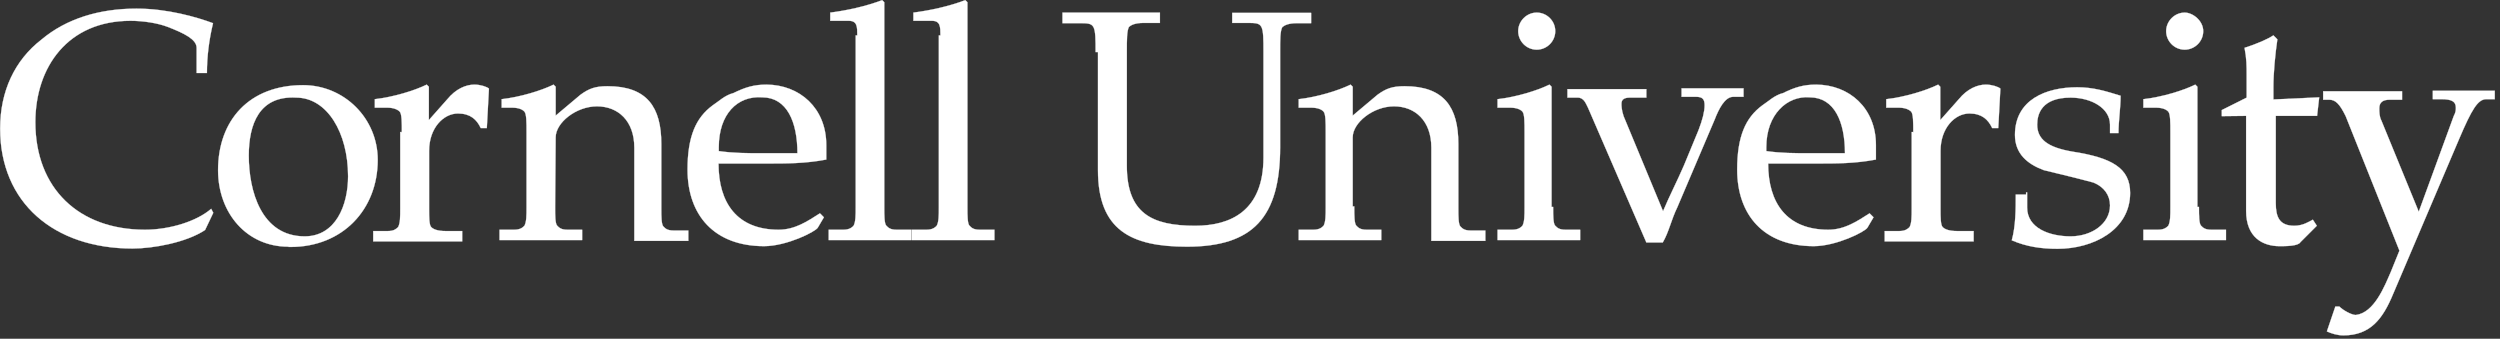 <svg width="310" height="42" viewBox="0 0 310 42" fill="none" xmlns="http://www.w3.org/2000/svg">
<rect x="0" y="0" width="310" height="42" fill="#333333" stroke="none"/>
<path d="M25.43 28.519C23.132 30.062 18.995 30.817 16.434 30.817C6.682 30.817 0.017 25.137 0.017 15.943C0.017 11.314 1.823 7.472 5.139 4.911C8.225 2.317 12.297 1.069 16.926 1.069C20.768 1.069 24.38 2.12 26.416 2.875C25.923 4.911 25.66 7.012 25.66 9.048H24.38V5.929C24.38 4.878 22.837 4.123 20.801 3.335C19.52 2.842 17.714 2.58 16.171 2.58C8.455 2.58 4.384 8.26 4.384 15.155C4.384 23.364 9.768 28.486 17.977 28.486C21.064 28.486 24.413 27.435 26.186 25.892L26.448 26.385L25.43 28.519Z" fill="white"/>
<path d="M35.741 30.588C30.619 30.588 27.04 26.451 27.04 21.099C27.04 14.926 30.881 10.559 37.58 10.559C42.702 10.559 46.839 14.696 46.839 19.819C46.839 25.991 42.472 30.621 36.036 30.621H35.774V30.588H35.741ZM30.848 19.293C30.848 23.66 32.392 29.308 37.776 29.308C41.618 29.308 43.161 25.466 43.161 21.854C43.161 16.469 40.567 12.102 36.726 12.102C32.129 11.84 30.848 15.419 30.848 19.293Z" fill="white"/>
<path d="M49.827 16.436C49.827 15.155 49.827 14.138 49.564 13.842C49.301 13.579 48.809 13.35 48.021 13.35H46.477V12.299C48.776 12.036 51.37 11.248 52.913 10.493L53.176 10.756V14.893L55.474 12.299C56.525 11.018 57.773 10.493 58.823 10.493C59.578 10.493 60.366 10.756 60.629 10.986L60.366 15.878H59.611C59.119 14.827 58.331 14.072 56.788 14.072C54.982 14.072 53.209 15.878 53.209 18.702V25.86C53.209 26.91 53.209 27.895 53.471 28.158C53.734 28.421 54.226 28.651 55.277 28.651H57.313V29.931C55.277 29.931 53.471 29.931 51.403 29.931C49.367 29.931 47.824 29.931 46.28 29.931V28.651H48.086C48.842 28.651 49.137 28.388 49.367 28.158C49.63 27.665 49.63 26.877 49.63 25.86V16.37H49.794V16.436H49.827Z" fill="white"/>
<path d="M68.837 25.695C68.837 26.746 68.837 27.731 69.1 27.994C69.362 28.256 69.592 28.486 70.38 28.486H72.186V29.767C70.643 29.767 69.1 29.767 67.064 29.767C65.028 29.767 63.485 29.767 61.942 29.767V28.486H63.748C64.503 28.486 64.799 28.224 65.028 27.994C65.291 27.501 65.291 26.713 65.291 25.695V16.436C65.291 15.155 65.291 14.138 65.028 13.842C64.766 13.547 64.273 13.35 63.485 13.35H62.205V12.299C64.503 12.036 67.097 11.248 68.64 10.493L68.903 10.756V14.335L71.989 11.741C73.04 10.986 73.795 10.69 75.338 10.69C80.231 10.69 82.004 13.284 82.004 17.848V25.794C82.004 26.845 82.004 27.83 82.266 28.092C82.529 28.355 82.759 28.585 83.547 28.585H85.353V29.865C84.302 29.865 83.055 29.865 82.004 29.865C80.953 29.865 79.705 29.865 78.655 29.865V18.308C78.655 14.959 76.619 13.185 74.025 13.185C71.431 13.185 68.903 15.221 68.903 17.027L68.837 25.695Z" fill="white"/>
<path d="M102.46 17.979C102.46 18.472 102.46 19.03 102.46 19.785C99.866 20.278 97.567 20.278 95.006 20.278H89.096C89.096 25.17 91.394 28.486 96.549 28.486C98.585 28.486 100.128 27.436 101.672 26.451L102.164 26.943L101.409 28.224C101.146 28.716 97.567 30.522 94.744 30.522C88.571 30.522 85.254 26.68 85.254 21.033C85.254 16.896 86.305 14.597 88.341 13.087C89.096 12.594 89.884 11.806 90.935 11.544C92.478 10.789 93.529 10.493 95.072 10.493C99.143 10.526 102.46 13.383 102.46 17.979ZM89.129 18.242V18.735C90.935 18.997 92.708 18.997 94.251 18.997C95.794 18.997 97.338 18.997 98.881 18.997C98.881 15.155 97.6 12.069 94.514 12.069C91.427 11.839 89.129 14.171 89.129 18.242Z" fill="white"/>
<path d="M106.302 4.386C106.302 3.335 106.302 2.58 105.251 2.58H102.952V1.562C104.988 1.3 107.319 0.807 109.388 0.019L109.651 0.282V25.696C109.651 26.746 109.651 27.731 109.913 27.994C110.176 28.257 110.406 28.486 111.194 28.486H113V29.767C111.457 29.767 109.913 29.767 107.878 29.767C105.842 29.767 104.299 29.767 102.755 29.767V28.486H104.561C105.316 28.486 105.612 28.224 105.842 27.994C106.104 27.502 106.105 26.713 106.105 25.696V4.386H106.302Z" fill="white"/>
<path d="M116.612 4.386C116.612 3.335 116.612 2.58 115.561 2.58H113.262V1.562C115.298 1.3 117.629 0.807 119.698 0.019L119.961 0.282V25.696C119.961 26.746 119.961 27.731 120.223 27.994C120.486 28.257 120.716 28.486 121.504 28.486H123.31V29.767C121.767 29.767 120.223 29.767 118.188 29.767C116.152 29.767 114.609 29.767 113.065 29.767V28.486H114.871C115.627 28.486 115.922 28.224 116.152 27.994C116.415 27.502 116.415 26.713 116.415 25.696V4.386H116.612Z" fill="white"/>
<path d="M135.853 6.455C135.853 4.911 135.853 3.861 135.59 3.368C135.327 2.876 134.835 2.876 133.784 2.876H131.748V1.562C133.784 1.562 135.885 1.562 137.921 1.562C139.727 1.562 141.763 1.562 143.831 1.562V2.843H141.796C140.745 2.843 140.252 3.105 139.99 3.335C139.727 3.828 139.727 4.879 139.727 6.422V20.541C139.727 26.451 142.814 27.994 148.198 27.994C152.565 27.994 156.67 26.188 156.67 19.523V6.422C156.67 4.879 156.67 3.828 156.407 3.335C156.144 2.843 155.652 2.843 154.601 2.843H152.795V1.595C154.338 1.595 156.144 1.595 157.688 1.595C159.231 1.595 160.774 1.595 162.58 1.595V2.876H160.807C159.756 2.876 159.264 3.138 159.001 3.368C158.738 3.861 158.738 4.911 158.738 6.455V18.242C158.738 26.943 155.389 30.588 147.181 30.588C140.252 30.588 136.148 28.552 136.148 21.099V6.455H135.853Z" fill="white"/>
<path d="M167.932 25.695C167.932 26.746 167.932 27.731 168.194 27.994C168.457 28.256 168.687 28.486 169.475 28.486H171.281V29.767C169.738 29.767 168.194 29.767 166.159 29.767C164.123 29.767 162.58 29.767 161.036 29.767V28.486H162.842C163.597 28.486 163.893 28.224 164.123 27.994C164.386 27.501 164.386 26.713 164.386 25.695V16.436C164.386 15.155 164.386 14.138 164.123 13.842C163.86 13.547 163.368 13.35 162.58 13.35H161.036V12.299C163.335 12.036 165.929 11.248 167.472 10.493L167.735 10.756V14.335L170.821 11.741C171.872 10.986 172.627 10.69 174.17 10.69C179.063 10.69 180.836 13.284 180.836 17.848V25.794C180.836 26.845 180.836 27.83 181.098 28.092C181.361 28.355 181.591 28.585 182.379 28.585H184.185V29.865C183.134 29.865 181.886 29.865 180.836 29.865C179.785 29.865 178.537 29.865 177.486 29.865V18.308C177.486 14.959 175.451 13.185 172.857 13.185C170.263 13.185 167.735 15.221 167.735 17.027V25.597H167.932V25.695Z" fill="white"/>
<path d="M192.591 25.696C192.591 26.746 192.591 27.731 192.853 27.994C193.116 28.257 193.346 28.486 194.134 28.486H195.94V29.767C194.397 29.767 192.853 29.767 190.818 29.767C188.782 29.767 187.239 29.767 185.695 29.767V28.486H187.501C188.256 28.486 188.552 28.224 188.782 27.994C189.045 27.502 189.045 26.713 189.045 25.696V16.436C189.045 15.156 189.045 14.138 188.782 13.842C188.519 13.547 188.027 13.35 187.239 13.35H185.695V12.299C187.994 12.036 190.588 11.248 192.131 10.493L192.394 10.756V25.663H192.591V25.696ZM192.853 3.861C192.853 5.141 191.803 6.159 190.555 6.159C189.274 6.159 188.256 5.108 188.256 3.861C188.256 2.613 189.307 1.562 190.555 1.562C191.803 1.562 192.853 2.58 192.853 3.861Z" fill="white"/>
<path d="M207.99 25.696C207.234 27.239 206.939 28.782 206.184 30.063H204.148L196.924 13.383C196.662 12.89 196.432 12.102 195.644 12.102H194.363V11.052C195.907 11.052 197.45 11.052 199.256 11.052C200.799 11.052 202.342 11.052 204.148 11.052V12.102H202.112C201.357 12.102 201.062 12.365 201.062 12.858C201.062 13.12 201.062 13.613 201.324 14.401L206.217 26.188C206.972 24.383 208.022 22.347 208.81 20.508L210.616 16.141C211.109 14.861 211.372 13.843 211.372 13.055C211.372 12.299 211.109 12.004 210.321 12.004H208.515V10.953C209.796 10.953 211.109 10.953 212.357 10.953C213.604 10.953 214.951 10.953 216.198 10.953V12.004H214.918C213.867 12.004 213.112 13.547 212.619 14.828L207.99 25.696Z" fill="white"/>
<path d="M232.615 17.979C232.615 18.472 232.615 19.03 232.615 19.785C230.022 20.278 227.723 20.278 225.162 20.278H219.252C219.252 25.17 221.55 28.486 226.705 28.486C228.741 28.486 230.284 27.436 231.827 26.451L232.32 26.943L231.565 28.224C231.302 28.716 227.723 30.522 224.899 30.522C218.727 30.522 215.41 26.68 215.41 21.033C215.41 16.896 216.461 14.597 218.497 13.087C219.252 12.594 220.04 11.806 221.091 11.544C222.634 10.789 223.685 10.493 225.228 10.493C229.299 10.526 232.615 13.383 232.615 17.979ZM219.022 18.242V18.735C220.828 18.997 222.601 18.997 224.144 18.997C225.687 18.997 227.231 18.997 228.774 18.997C228.774 15.155 227.493 12.069 224.407 12.069C221.616 11.839 219.022 14.171 219.022 18.242Z" fill="white"/>
<path d="M237.245 16.436C237.245 15.155 237.245 14.138 236.983 13.842C236.72 13.579 236.227 13.35 235.439 13.35H233.896V12.299C236.195 12.036 238.788 11.248 240.332 10.493L240.594 10.756V14.893L242.893 12.299C243.943 11.018 245.191 10.493 246.242 10.493C246.997 10.493 247.785 10.756 248.048 10.986L247.785 15.878H247.03C246.537 14.827 245.749 14.072 244.206 14.072C242.4 14.072 240.627 15.878 240.627 18.702V25.86C240.627 26.91 240.627 27.895 240.89 28.158C241.153 28.421 241.645 28.651 242.696 28.651H244.732V29.931C242.696 29.931 240.89 29.931 238.821 29.931C236.753 29.931 235.242 29.931 233.699 29.931V28.651H235.505C236.26 28.651 236.556 28.388 236.786 28.158C237.048 27.665 237.048 26.877 237.048 25.86V16.37H237.212L237.245 16.436Z" fill="white"/>
<path d="M251.364 25.729C251.364 28.323 254.188 29.308 256.749 29.308C259.343 29.308 261.641 27.765 261.641 25.466C261.641 24.186 260.886 23.168 259.605 22.642C257.8 22.15 255.468 21.592 253.433 21.099C251.397 20.344 249.854 19.064 249.854 16.732C249.854 12.365 253.695 10.822 257.57 10.822C259.605 10.822 261.149 11.315 262.955 11.873C262.955 13.416 262.692 14.959 262.692 16.502H261.641V15.452C261.641 13.416 259.343 12.103 256.749 12.103C253.17 12.103 252.612 14.138 252.612 15.452C252.612 17.258 253.892 18.276 256.979 18.801C261.871 19.556 264.137 20.837 264.137 23.923C264.137 28.553 259.507 30.851 255.14 30.851C253.104 30.851 251.298 30.588 249.46 29.8C249.952 27.994 249.952 25.959 249.952 24.12H251.233V23.857H251.364V25.729Z" fill="white"/>
<path d="M272.674 25.696C272.674 26.746 272.674 27.731 272.937 27.994C273.2 28.257 273.43 28.486 274.218 28.486H276.023V29.767C274.48 29.767 272.937 29.767 270.901 29.767C268.866 29.767 267.322 29.767 265.779 29.767V28.486H267.585C268.34 28.486 268.636 28.224 268.866 27.994C269.128 27.502 269.128 26.713 269.128 25.696V16.436C269.128 15.156 269.128 14.138 268.866 13.842C268.603 13.547 268.11 13.35 267.322 13.35H265.779V12.299C268.078 12.036 270.671 11.248 272.215 10.493L272.477 10.756V25.663H272.674V25.696ZM273.2 3.861C273.2 5.141 272.149 6.159 270.901 6.159C269.621 6.159 268.603 5.108 268.603 3.861C268.603 2.613 269.654 1.562 270.901 1.562C271.919 1.562 273.2 2.58 273.2 3.861Z" fill="white"/>
<path d="M275.498 14.401V13.646L278.584 12.102V9.279C278.584 8.228 278.584 7.243 278.322 5.93C279.865 5.437 281.145 4.879 281.901 4.386L282.393 4.879C282.13 6.685 281.901 9.016 281.901 10.789V12.332L287.581 12.07L287.318 14.368H282.196V25.171C282.196 26.977 282.689 27.994 284.495 27.994C285.545 27.994 286.3 27.502 286.793 27.239L287.285 27.994L285.25 30.03C284.987 30.523 283.444 30.523 282.656 30.523C280.62 30.523 278.519 29.472 278.519 26.156V14.368L275.498 14.401Z" fill="white"/>
<path d="M304.26 14.4C304.523 13.908 304.523 13.645 304.523 13.35C304.523 12.594 304.031 12.299 302.717 12.299H301.666V11.248C302.947 11.248 304.26 11.248 305.508 11.248C306.789 11.248 308.102 11.248 309.35 11.248V12.299H308.299C307.248 12.299 306.493 13.579 304.95 17.191L296.741 36.465C295.461 39.551 293.918 41.587 290.568 41.587C289.813 41.587 289.025 41.325 288.533 41.095L289.583 38.008H290.076C290.568 38.501 291.619 39.059 292.112 39.059C294.41 38.796 295.691 35.48 296.479 33.674L297.529 31.08L290.864 14.4C290.109 12.857 289.583 12.365 288.828 12.365H288.073V11.314C289.616 11.314 291.159 11.314 292.965 11.314C294.509 11.314 296.052 11.314 297.858 11.314V12.365H296.314C295.559 12.365 295.034 12.627 295.034 13.415C295.034 13.908 295.034 14.466 295.297 14.959L299.926 26.254L304.26 14.4Z" fill="white"/>
<path d="M25.43 28.519C23.132 30.062 18.995 30.817 16.434 30.817C6.682 30.817 0.017 25.137 0.017 15.943C0.017 11.314 1.823 7.472 5.139 4.911C8.225 2.317 12.297 1.069 16.926 1.069C20.768 1.069 24.38 2.12 26.416 2.875C25.923 4.911 25.66 7.012 25.66 9.048H24.38V5.929C24.38 4.878 22.837 4.123 20.801 3.335C19.52 2.842 17.714 2.58 16.171 2.58C8.455 2.58 4.384 8.26 4.384 15.155C4.384 23.364 9.768 28.486 17.977 28.486C21.064 28.486 24.413 27.435 26.186 25.892L26.448 26.385L25.43 28.519Z" stroke="white" stroke-width="0.033"/>
<path d="M35.741 30.588C30.619 30.588 27.04 26.451 27.04 21.099C27.04 14.926 30.881 10.559 37.58 10.559C42.702 10.559 46.839 14.696 46.839 19.819C46.839 25.991 42.472 30.621 36.036 30.621H35.774V30.588H35.741ZM30.848 19.293C30.848 23.66 32.392 29.308 37.776 29.308C41.618 29.308 43.161 25.466 43.161 21.854C43.161 16.469 40.567 12.102 36.726 12.102C32.129 11.84 30.848 15.419 30.848 19.293Z" stroke="white" stroke-width="0.033"/>
<path d="M49.827 16.436C49.827 15.155 49.827 14.138 49.564 13.842C49.301 13.579 48.809 13.35 48.021 13.35H46.477V12.299C48.776 12.036 51.37 11.248 52.913 10.493L53.176 10.756V14.893L55.474 12.299C56.525 11.018 57.773 10.493 58.823 10.493C59.578 10.493 60.366 10.756 60.629 10.986L60.366 15.878H59.611C59.119 14.827 58.331 14.072 56.788 14.072C54.982 14.072 53.209 15.878 53.209 18.702V25.86C53.209 26.91 53.209 27.895 53.471 28.158C53.734 28.421 54.226 28.651 55.277 28.651H57.313V29.931C55.277 29.931 53.471 29.931 51.403 29.931C49.367 29.931 47.824 29.931 46.28 29.931V28.651H48.086C48.842 28.651 49.137 28.388 49.367 28.158C49.63 27.665 49.63 26.877 49.63 25.86V16.37H49.794V16.436H49.827Z" stroke="white" stroke-width="0.033"/>
<path d="M68.837 25.695C68.837 26.746 68.837 27.731 69.1 27.994C69.362 28.256 69.592 28.486 70.38 28.486H72.186V29.767C70.643 29.767 69.1 29.767 67.064 29.767C65.028 29.767 63.485 29.767 61.942 29.767V28.486H63.748C64.503 28.486 64.799 28.224 65.028 27.994C65.291 27.501 65.291 26.713 65.291 25.695V16.436C65.291 15.155 65.291 14.138 65.028 13.842C64.766 13.547 64.273 13.35 63.485 13.35H62.205V12.299C64.503 12.036 67.097 11.248 68.64 10.493L68.903 10.756V14.335L71.989 11.741C73.04 10.986 73.795 10.69 75.338 10.69C80.231 10.69 82.004 13.284 82.004 17.848V25.794C82.004 26.845 82.004 27.83 82.266 28.092C82.529 28.355 82.759 28.585 83.547 28.585H85.353V29.865C84.302 29.865 83.055 29.865 82.004 29.865C80.953 29.865 79.705 29.865 78.655 29.865V18.308C78.655 14.959 76.619 13.185 74.025 13.185C71.431 13.185 68.903 15.221 68.903 17.027L68.837 25.695Z" stroke="white" stroke-width="0.033"/>
<path d="M102.46 17.979C102.46 18.472 102.46 19.03 102.46 19.785C99.866 20.278 97.567 20.278 95.006 20.278H89.096C89.096 25.17 91.394 28.486 96.549 28.486C98.585 28.486 100.128 27.436 101.672 26.451L102.164 26.943L101.409 28.224C101.146 28.716 97.567 30.522 94.744 30.522C88.571 30.522 85.254 26.68 85.254 21.033C85.254 16.896 86.305 14.597 88.341 13.087C89.096 12.594 89.884 11.806 90.935 11.544C92.478 10.789 93.529 10.493 95.072 10.493C99.143 10.526 102.46 13.383 102.46 17.979ZM89.129 18.242V18.735C90.935 18.997 92.708 18.997 94.251 18.997C95.794 18.997 97.338 18.997 98.881 18.997C98.881 15.155 97.6 12.069 94.514 12.069C91.427 11.839 89.129 14.171 89.129 18.242Z" stroke="white" stroke-width="0.033"/>
<path d="M106.302 4.386C106.302 3.335 106.302 2.58 105.251 2.58H102.952V1.562C104.988 1.3 107.319 0.807 109.388 0.019L109.651 0.282V25.696C109.651 26.746 109.651 27.731 109.913 27.994C110.176 28.257 110.406 28.486 111.194 28.486H113V29.767C111.457 29.767 109.913 29.767 107.878 29.767C105.842 29.767 104.299 29.767 102.755 29.767V28.486H104.561C105.316 28.486 105.612 28.224 105.842 27.994C106.104 27.502 106.105 26.713 106.105 25.696V4.386H106.302Z" stroke="white" stroke-width="0.033"/>
<path d="M116.612 4.386C116.612 3.335 116.612 2.58 115.561 2.58H113.262V1.562C115.298 1.3 117.629 0.807 119.698 0.019L119.961 0.282V25.696C119.961 26.746 119.961 27.731 120.223 27.994C120.486 28.257 120.716 28.486 121.504 28.486H123.31V29.767C121.767 29.767 120.223 29.767 118.188 29.767C116.152 29.767 114.609 29.767 113.065 29.767V28.486H114.871C115.627 28.486 115.922 28.224 116.152 27.994C116.415 27.502 116.415 26.713 116.415 25.696V4.386H116.612Z" stroke="white" stroke-width="0.033"/>
<path d="M135.853 6.455C135.853 4.911 135.853 3.861 135.59 3.368C135.327 2.876 134.835 2.876 133.784 2.876H131.748V1.562C133.784 1.562 135.885 1.562 137.921 1.562C139.727 1.562 141.763 1.562 143.831 1.562V2.843H141.796C140.745 2.843 140.252 3.105 139.99 3.335C139.727 3.828 139.727 4.879 139.727 6.422V20.541C139.727 26.451 142.814 27.994 148.198 27.994C152.565 27.994 156.67 26.188 156.67 19.523V6.422C156.67 4.879 156.67 3.828 156.407 3.335C156.144 2.843 155.652 2.843 154.601 2.843H152.795V1.595C154.338 1.595 156.144 1.595 157.688 1.595C159.231 1.595 160.774 1.595 162.58 1.595V2.876H160.807C159.756 2.876 159.264 3.138 159.001 3.368C158.738 3.861 158.738 4.911 158.738 6.455V18.242C158.738 26.943 155.389 30.588 147.181 30.588C140.252 30.588 136.148 28.552 136.148 21.099V6.455H135.853Z" stroke="white" stroke-width="0.033"/>
<path d="M167.932 25.695C167.932 26.746 167.932 27.731 168.194 27.994C168.457 28.256 168.687 28.486 169.475 28.486H171.281V29.767C169.738 29.767 168.194 29.767 166.159 29.767C164.123 29.767 162.58 29.767 161.036 29.767V28.486H162.842C163.597 28.486 163.893 28.224 164.123 27.994C164.386 27.501 164.386 26.713 164.386 25.695V16.436C164.386 15.155 164.386 14.138 164.123 13.842C163.86 13.547 163.368 13.35 162.58 13.35H161.036V12.299C163.335 12.036 165.929 11.248 167.472 10.493L167.735 10.756V14.335L170.821 11.741C171.872 10.986 172.627 10.69 174.17 10.69C179.063 10.69 180.836 13.284 180.836 17.848V25.794C180.836 26.845 180.836 27.83 181.098 28.092C181.361 28.355 181.591 28.585 182.379 28.585H184.185V29.865C183.134 29.865 181.886 29.865 180.836 29.865C179.785 29.865 178.537 29.865 177.486 29.865V18.308C177.486 14.959 175.451 13.185 172.857 13.185C170.263 13.185 167.735 15.221 167.735 17.027V25.597H167.932V25.695Z" stroke="white" stroke-width="0.033"/>
<path d="M192.591 25.696C192.591 26.746 192.591 27.731 192.853 27.994C193.116 28.257 193.346 28.486 194.134 28.486H195.94V29.767C194.397 29.767 192.853 29.767 190.818 29.767C188.782 29.767 187.239 29.767 185.695 29.767V28.486H187.501C188.256 28.486 188.552 28.224 188.782 27.994C189.045 27.502 189.045 26.713 189.045 25.696V16.436C189.045 15.156 189.045 14.138 188.782 13.842C188.519 13.547 188.027 13.35 187.239 13.35H185.695V12.299C187.994 12.036 190.588 11.248 192.131 10.493L192.394 10.756V25.663H192.591V25.696ZM192.853 3.861C192.853 5.141 191.803 6.159 190.555 6.159C189.274 6.159 188.256 5.108 188.256 3.861C188.256 2.613 189.307 1.562 190.555 1.562C191.803 1.562 192.853 2.58 192.853 3.861Z" stroke="white" stroke-width="0.033"/>
<path d="M207.99 25.696C207.234 27.239 206.939 28.782 206.184 30.063H204.148L196.924 13.383C196.662 12.89 196.432 12.102 195.644 12.102H194.363V11.052C195.907 11.052 197.45 11.052 199.256 11.052C200.799 11.052 202.342 11.052 204.148 11.052V12.102H202.112C201.357 12.102 201.062 12.365 201.062 12.858C201.062 13.12 201.062 13.613 201.324 14.401L206.217 26.188C206.972 24.383 208.022 22.347 208.81 20.508L210.616 16.141C211.109 14.861 211.372 13.843 211.372 13.055C211.372 12.299 211.109 12.004 210.321 12.004H208.515V10.953C209.796 10.953 211.109 10.953 212.357 10.953C213.604 10.953 214.951 10.953 216.198 10.953V12.004H214.918C213.867 12.004 213.112 13.547 212.619 14.828L207.99 25.696Z" stroke="white" stroke-width="0.033"/>
<path d="M232.615 17.979C232.615 18.472 232.615 19.03 232.615 19.785C230.022 20.278 227.723 20.278 225.162 20.278H219.252C219.252 25.17 221.55 28.486 226.705 28.486C228.741 28.486 230.284 27.436 231.827 26.451L232.32 26.943L231.565 28.224C231.302 28.716 227.723 30.522 224.899 30.522C218.727 30.522 215.41 26.68 215.41 21.033C215.41 16.896 216.461 14.597 218.497 13.087C219.252 12.594 220.04 11.806 221.091 11.544C222.634 10.789 223.685 10.493 225.228 10.493C229.299 10.526 232.615 13.383 232.615 17.979ZM219.022 18.242V18.735C220.828 18.997 222.601 18.997 224.144 18.997C225.687 18.997 227.231 18.997 228.774 18.997C228.774 15.155 227.493 12.069 224.407 12.069C221.616 11.839 219.022 14.171 219.022 18.242Z" stroke="white" stroke-width="0.033"/>
<path d="M237.245 16.436C237.245 15.155 237.245 14.138 236.983 13.842C236.72 13.579 236.227 13.35 235.439 13.35H233.896V12.299C236.195 12.036 238.788 11.248 240.332 10.493L240.594 10.756V14.893L242.893 12.299C243.943 11.018 245.191 10.493 246.242 10.493C246.997 10.493 247.785 10.756 248.048 10.986L247.785 15.878H247.03C246.537 14.827 245.749 14.072 244.206 14.072C242.4 14.072 240.627 15.878 240.627 18.702V25.86C240.627 26.91 240.627 27.895 240.89 28.158C241.153 28.421 241.645 28.651 242.696 28.651H244.732V29.931C242.696 29.931 240.89 29.931 238.821 29.931C236.753 29.931 235.242 29.931 233.699 29.931V28.651H235.505C236.26 28.651 236.556 28.388 236.786 28.158C237.048 27.665 237.048 26.877 237.048 25.86V16.37H237.212L237.245 16.436Z" stroke="white" stroke-width="0.033"/>
<path d="M251.364 25.729C251.364 28.323 254.188 29.308 256.749 29.308C259.343 29.308 261.641 27.765 261.641 25.466C261.641 24.186 260.886 23.168 259.605 22.642C257.8 22.15 255.468 21.592 253.433 21.099C251.397 20.344 249.854 19.064 249.854 16.732C249.854 12.365 253.695 10.822 257.57 10.822C259.605 10.822 261.149 11.315 262.955 11.873C262.955 13.416 262.692 14.959 262.692 16.502H261.641V15.452C261.641 13.416 259.343 12.103 256.749 12.103C253.17 12.103 252.612 14.138 252.612 15.452C252.612 17.258 253.892 18.276 256.979 18.801C261.871 19.556 264.137 20.837 264.137 23.923C264.137 28.553 259.507 30.851 255.14 30.851C253.104 30.851 251.298 30.588 249.46 29.8C249.952 27.994 249.952 25.959 249.952 24.12H251.233V23.857H251.364V25.729Z" stroke="white" stroke-width="0.033"/>
<path d="M272.674 25.696C272.674 26.746 272.674 27.731 272.937 27.994C273.2 28.257 273.43 28.486 274.218 28.486H276.023V29.767C274.48 29.767 272.937 29.767 270.901 29.767C268.866 29.767 267.322 29.767 265.779 29.767V28.486H267.585C268.34 28.486 268.636 28.224 268.866 27.994C269.128 27.502 269.128 26.713 269.128 25.696V16.436C269.128 15.156 269.128 14.138 268.866 13.842C268.603 13.547 268.11 13.35 267.322 13.35H265.779V12.299C268.078 12.036 270.671 11.248 272.215 10.493L272.477 10.756V25.663H272.674V25.696ZM273.2 3.861C273.2 5.141 272.149 6.159 270.901 6.159C269.621 6.159 268.603 5.108 268.603 3.861C268.603 2.613 269.654 1.562 270.901 1.562C271.919 1.562 273.2 2.58 273.2 3.861Z" stroke="white" stroke-width="0.033"/>
<path d="M275.498 14.401V13.646L278.584 12.102V9.279C278.584 8.228 278.584 7.243 278.322 5.93C279.865 5.437 281.145 4.879 281.901 4.386L282.393 4.879C282.13 6.685 281.901 9.016 281.901 10.789V12.332L287.581 12.07L287.318 14.368H282.196V25.171C282.196 26.977 282.689 27.994 284.495 27.994C285.545 27.994 286.3 27.502 286.793 27.239L287.285 27.994L285.25 30.03C284.987 30.523 283.444 30.523 282.656 30.523C280.62 30.523 278.519 29.472 278.519 26.156V14.368L275.498 14.401Z" stroke="white" stroke-width="0.033"/>
<path d="M304.26 14.4C304.523 13.908 304.523 13.645 304.523 13.35C304.523 12.594 304.031 12.299 302.717 12.299H301.666V11.248C302.947 11.248 304.26 11.248 305.508 11.248C306.789 11.248 308.102 11.248 309.35 11.248V12.299H308.299C307.248 12.299 306.493 13.579 304.95 17.191L296.741 36.465C295.461 39.551 293.918 41.587 290.568 41.587C289.813 41.587 289.025 41.325 288.533 41.095L289.583 38.008H290.076C290.568 38.501 291.619 39.059 292.112 39.059C294.41 38.796 295.691 35.48 296.479 33.674L297.529 31.08L290.864 14.4C290.109 12.857 289.583 12.365 288.828 12.365H288.073V11.314C289.616 11.314 291.159 11.314 292.965 11.314C294.509 11.314 296.052 11.314 297.858 11.314V12.365H296.314C295.559 12.365 295.034 12.627 295.034 13.415C295.034 13.908 295.034 14.466 295.297 14.959L299.926 26.254L304.26 14.4Z" stroke="white" stroke-width="0.033"/>
</svg>
